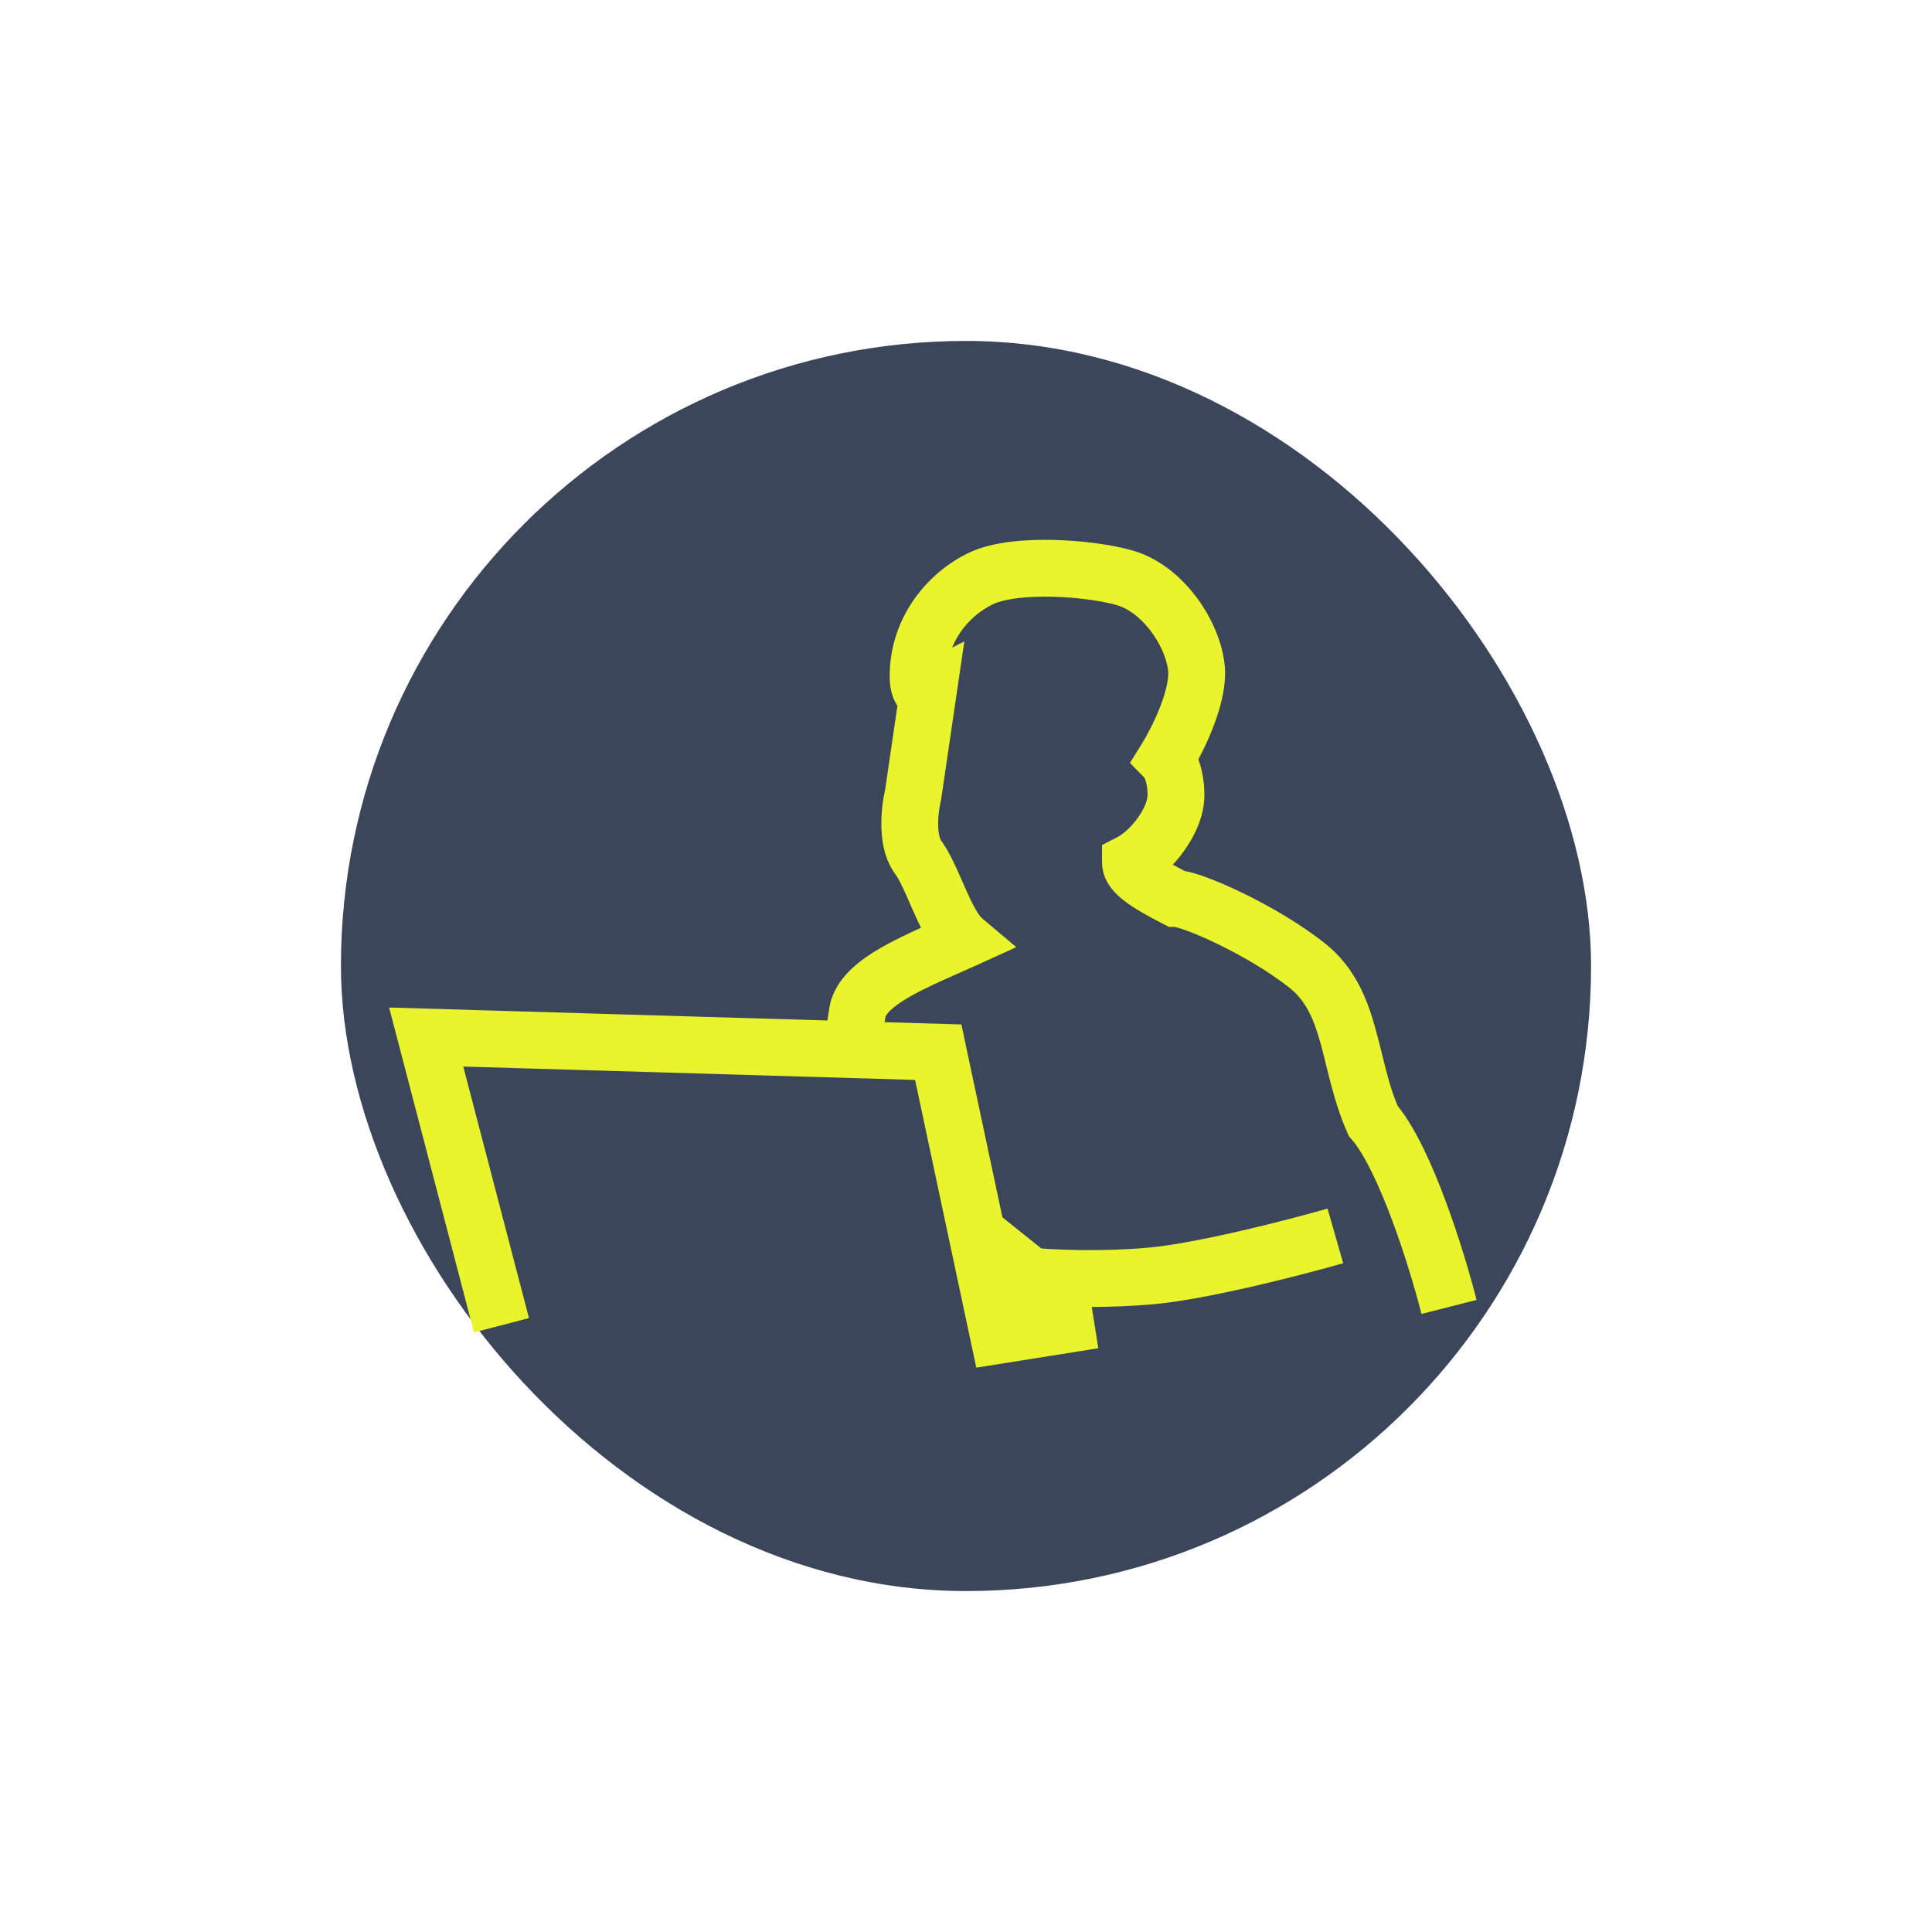 <svg width="136" height="136" viewBox="0 0 136 136" fill="none" xmlns="http://www.w3.org/2000/svg">
<g filter="url(#filter0_d)">
<rect x="24" y="16" width="88" height="88" rx="44" fill="#3B465A"/>
<path fill-rule="evenodd" clip-rule="evenodd" d="M74.173 30.007C76.209 30.056 78.324 30.343 79.782 30.769C81.543 31.284 83.025 32.508 84.089 33.867C85.157 35.233 85.951 36.92 86.185 38.599C86.401 40.147 85.911 41.854 85.422 43.13C85.097 43.979 84.713 44.786 84.355 45.457C84.615 46.15 84.781 47.003 84.781 47.973C84.781 49.475 84.079 50.886 83.335 51.917C83.1 52.244 82.838 52.564 82.557 52.865C82.793 52.998 83.064 53.145 83.374 53.307C83.557 53.339 83.725 53.38 83.865 53.417C84.187 53.502 84.544 53.619 84.915 53.754C85.658 54.027 86.544 54.408 87.481 54.862C89.34 55.766 91.525 57.022 93.28 58.417C95.387 60.092 96.242 62.33 96.808 64.357C96.997 65.032 97.153 65.664 97.301 66.269L97.301 66.27L97.301 66.27L97.302 66.27C97.61 67.528 97.891 68.669 98.383 69.841C99.699 71.482 100.854 74.105 101.748 76.505C102.724 79.123 103.51 81.813 103.94 83.508L100.062 84.492C99.662 82.912 98.917 80.362 98 77.903C97.05 75.355 96.027 73.218 95.153 72.212L94.956 71.986L94.835 71.712C94.121 70.107 93.688 68.349 93.326 66.877L93.326 66.877C93.197 66.353 93.077 65.865 92.956 65.433C92.455 63.639 91.886 62.419 90.79 61.548C89.341 60.395 87.433 59.286 85.733 58.461C84.89 58.051 84.13 57.727 83.539 57.51C83.242 57.402 83.009 57.328 82.842 57.284C82.775 57.266 82.73 57.256 82.706 57.251H82.299L81.87 57.032C80.798 56.484 79.853 55.959 79.161 55.428C78.57 54.975 77.577 54.087 77.577 52.704V51.48L78.667 50.923C79.025 50.74 79.6 50.259 80.09 49.579C80.593 48.882 80.781 48.291 80.781 47.973C80.781 47.464 80.698 47.111 80.626 46.904C80.599 46.829 80.575 46.775 80.559 46.742L79.541 45.702L80.371 44.369C80.728 43.795 81.273 42.781 81.687 41.699C82.13 40.543 82.292 39.642 82.224 39.152C82.102 38.284 81.65 37.241 80.939 36.333C80.222 35.417 79.391 34.822 78.66 34.609C77.627 34.307 75.876 34.049 74.078 34.006C72.211 33.962 70.705 34.163 69.965 34.505C68.726 35.077 67.596 36.176 67.023 37.589L67.882 37.15L66.237 48.357L66.215 48.448C66.131 48.793 66.031 49.423 66.041 50.055C66.051 50.755 66.189 51.086 66.241 51.157C66.836 51.968 67.356 53.163 67.765 54.104L67.765 54.104L67.766 54.105L67.766 54.105C67.838 54.271 67.907 54.429 67.972 54.575C68.221 55.135 68.446 55.612 68.669 56.001C68.904 56.41 69.061 56.583 69.121 56.633L71.541 58.674L68.659 59.983C68.226 60.18 67.8 60.369 67.383 60.553C66.152 61.099 65.005 61.606 64.023 62.171C63.383 62.539 62.929 62.87 62.637 63.16C62.497 63.301 62.417 63.409 62.375 63.482C62.354 63.517 62.343 63.542 62.337 63.557C62.332 63.572 62.331 63.578 62.331 63.579C62.31 63.709 62.29 63.835 62.271 63.955L67.675 64.115L70.563 77.689L73.3 79.883C74.796 79.995 77.741 80.099 80.797 79.83C84.243 79.526 90.619 77.888 93.45 77.077L94.551 80.923C91.749 81.725 85.026 83.473 81.148 83.814C79.646 83.946 78.172 83.996 76.852 84L77.315 86.907L68.725 88.273L64.416 68.02L32.611 67.078L37.236 84.783L33.366 85.794L27.391 62.922L58.243 63.836C58.284 63.559 58.33 63.259 58.383 62.936C58.562 61.834 59.168 60.972 59.812 60.329C60.455 59.688 61.246 59.154 62.029 58.703C62.886 58.211 63.872 57.743 64.835 57.309C64.648 56.935 64.475 56.557 64.317 56.2C64.221 55.984 64.131 55.78 64.046 55.587C63.621 54.621 63.322 53.941 63.015 53.523C62.213 52.43 62.055 51.062 62.041 50.113C62.027 49.147 62.161 48.223 62.306 47.597L63.174 41.678C62.714 41.008 62.628 40.207 62.628 39.603C62.628 35.418 65.343 32.234 68.288 30.873C69.911 30.123 72.207 29.961 74.173 30.007Z" fill="#EAF42C"/>
</g>
<defs>
<filter id="filter0_d" x="0" y="0" width="136" height="136" filterUnits="userSpaceOnUse" color-interpolation-filters="sRGB">
<feFlood flood-opacity="0" result="BackgroundImageFix"/>
<feColorMatrix in="SourceAlpha" type="matrix" values="0 0 0 0 0 0 0 0 0 0 0 0 0 0 0 0 0 0 127 0"/>
<feOffset dy="8"/>
<feGaussianBlur stdDeviation="12"/>
<feColorMatrix type="matrix" values="0 0 0 0 0.11 0 0 0 0 0.137 0 0 0 0 0.188 0 0 0 0.2 0"/>
<feBlend mode="normal" in2="BackgroundImageFix" result="effect1_dropShadow"/>
<feBlend mode="normal" in="SourceGraphic" in2="effect1_dropShadow" result="shape"/>
</filter>
</defs>
</svg>
